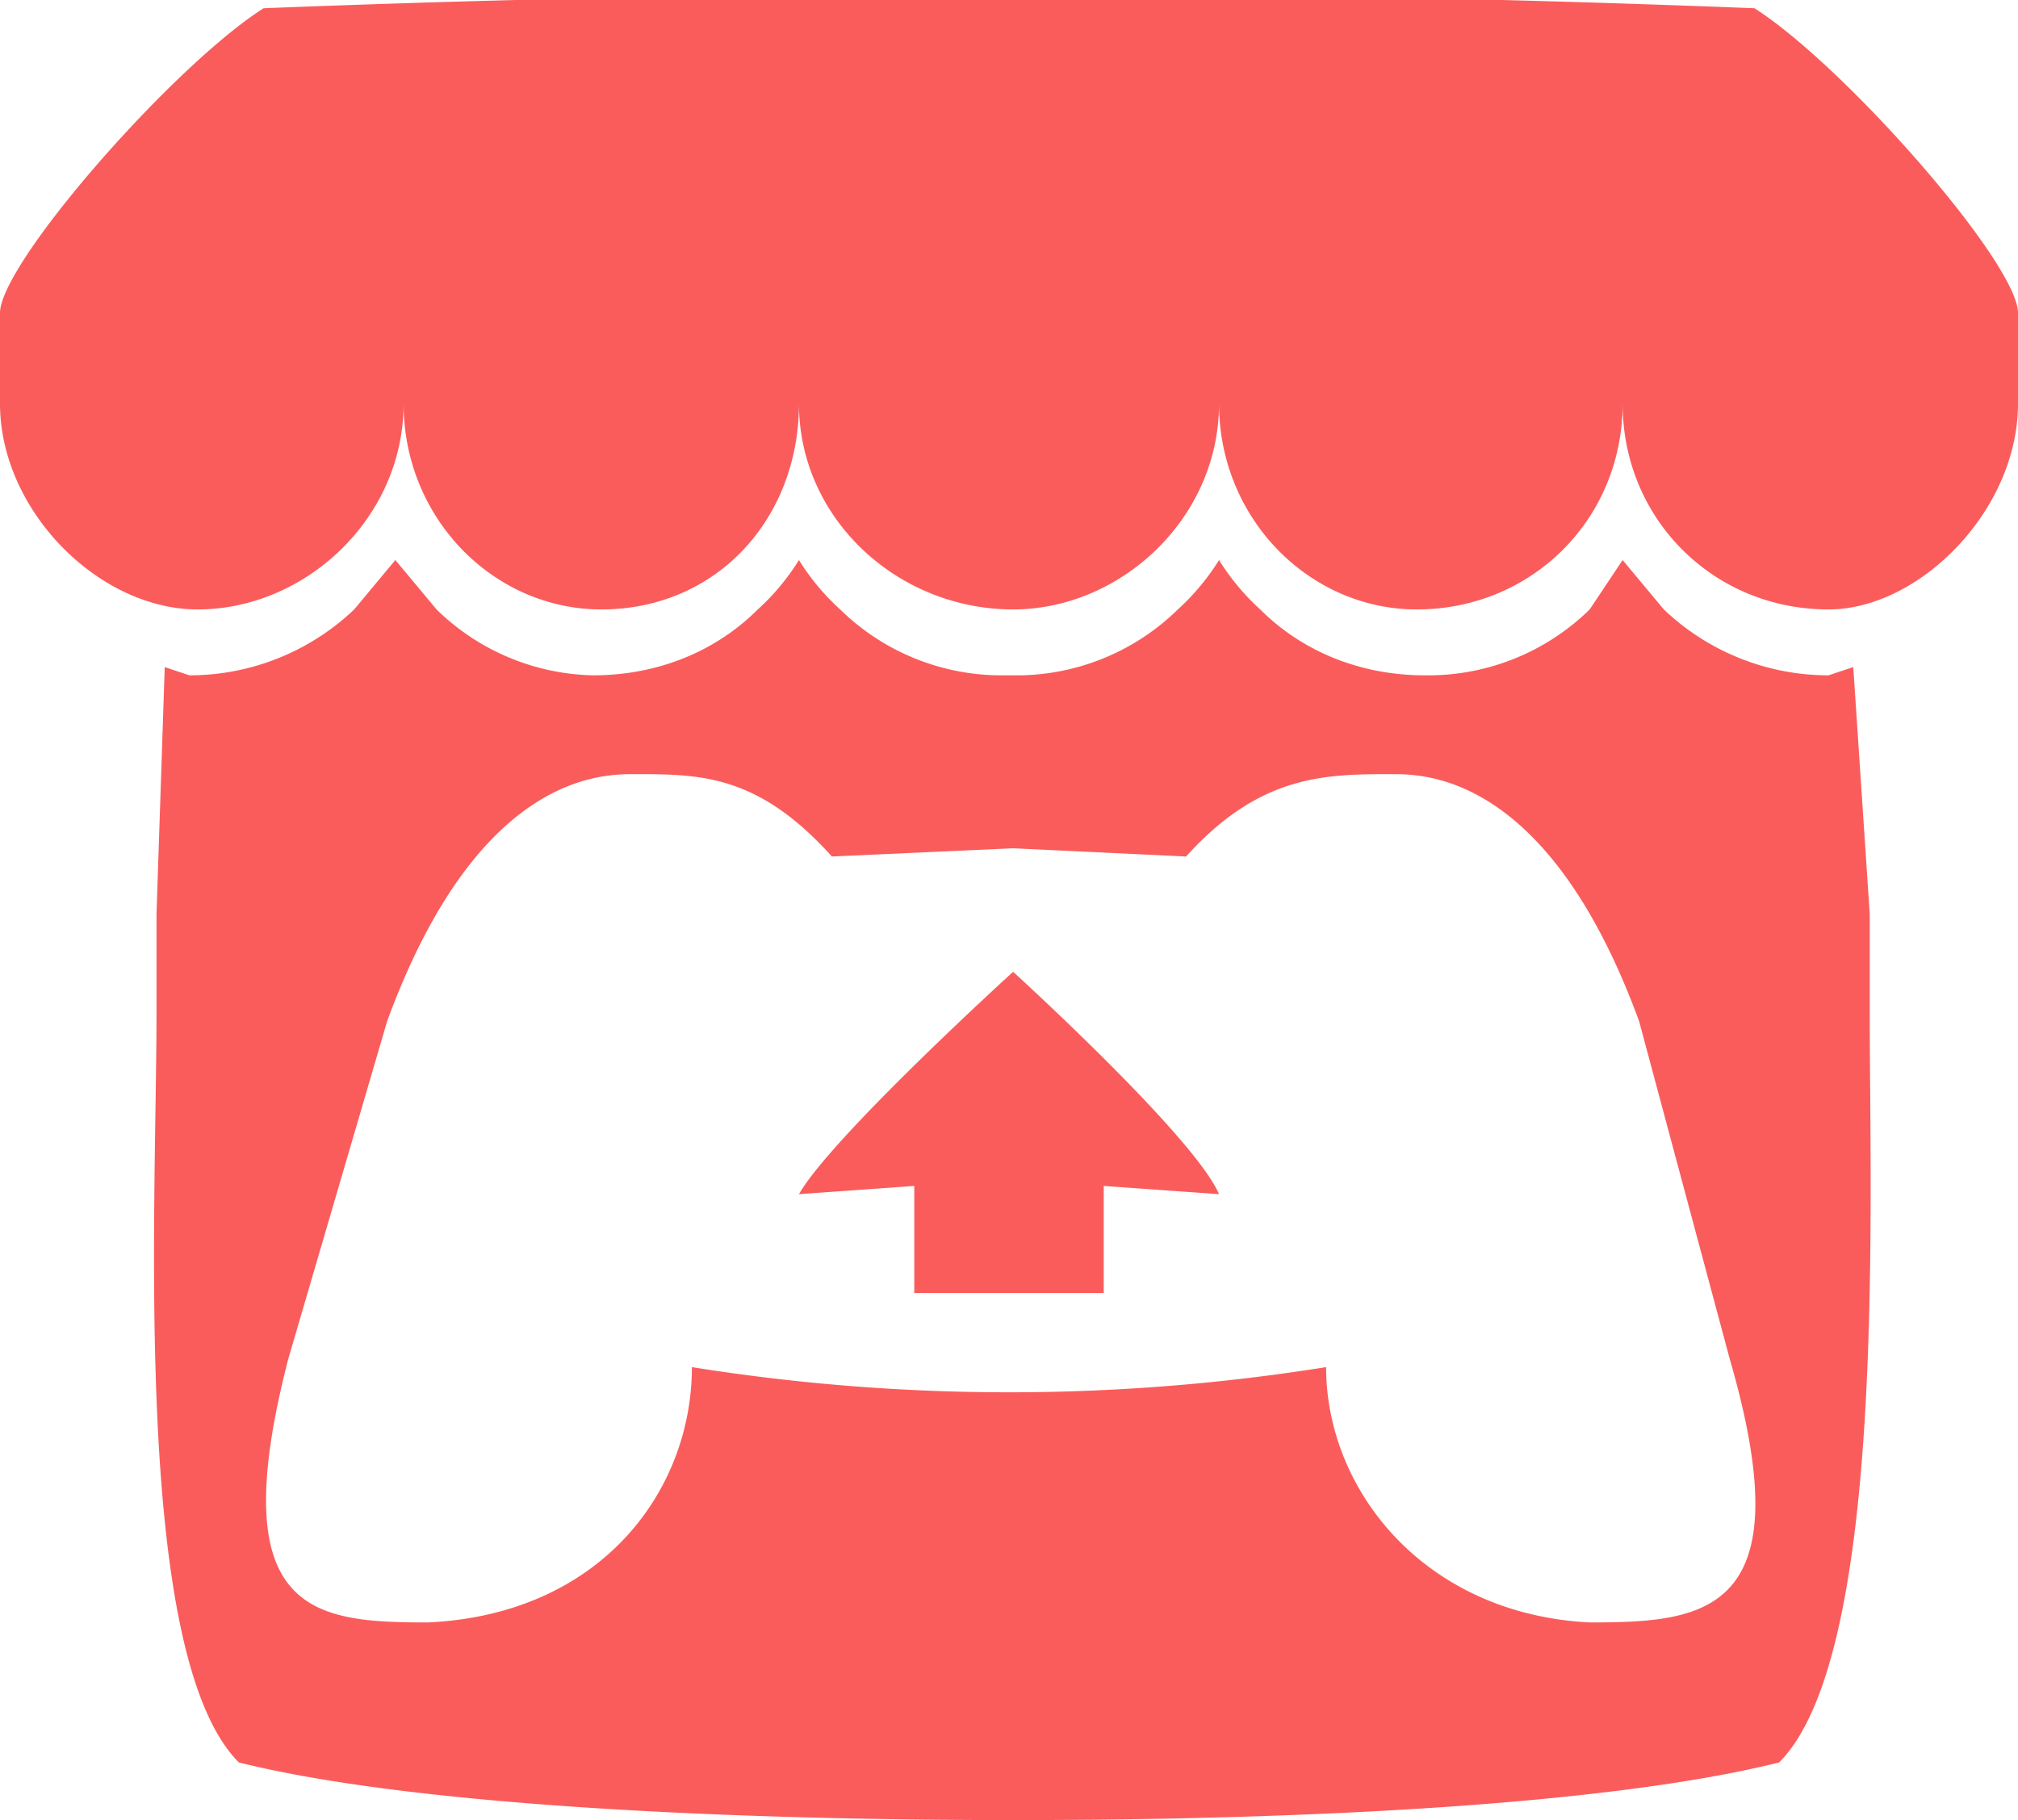 <svg xmlns="http://www.w3.org/2000/svg" viewBox="0 0 245 221"><path fill="#fa5c5c" d="M32 1C21 8 0 32 0 38v11c0 13 12 25 24 25 13 0 25-11 25-25 0 14 11 25 24 25 14 0 24-11 24-25 0 14 12 25 26 25 13 0 25-11 25-25 0 14 11 25 24 25 14 0 25-11 25-25 0 14 11 25 25 25 11 0 23-12 23-25V38c0-6-21-30-32-37A2306 2306 0 0032 1zm65 67a28 28 0 01-5 6c-5 5-12 8-20 8a28 28 0 01-19-8l-5-6-5 6a29 29 0 01-20 8l-3-1-1 30v12c0 24-3 78 10 91 20 5 57 7 94 7s73-2 93-7c13-13 11-67 11-91v-12l-2-30-3 1a29 29 0 01-20-8l-5-6-4 6a28 28 0 01-20 8c-8 0-15-3-20-8a28 28 0 01-5-6 28 28 0 01-5 6 28 28 0 01-19 8h-2a28 28 0 01-20-8 28 28 0 01-5-6zM77 94c8 0 15 0 24 10l22-1 21 1c9-10 17-10 25-10 4 0 19 0 30 30l11 41c9 31-3 32-17 32-20-1-32-16-32-31a244 244 0 01-77 0c0 15-11 30-32 31-14 0-25-1-17-32l12-41c11-30 26-30 30-30zm46 24s-22 20-26 27l14-1v13h23v-13l14 1c-3-7-25-27-25-27z" color="#000"/></svg>